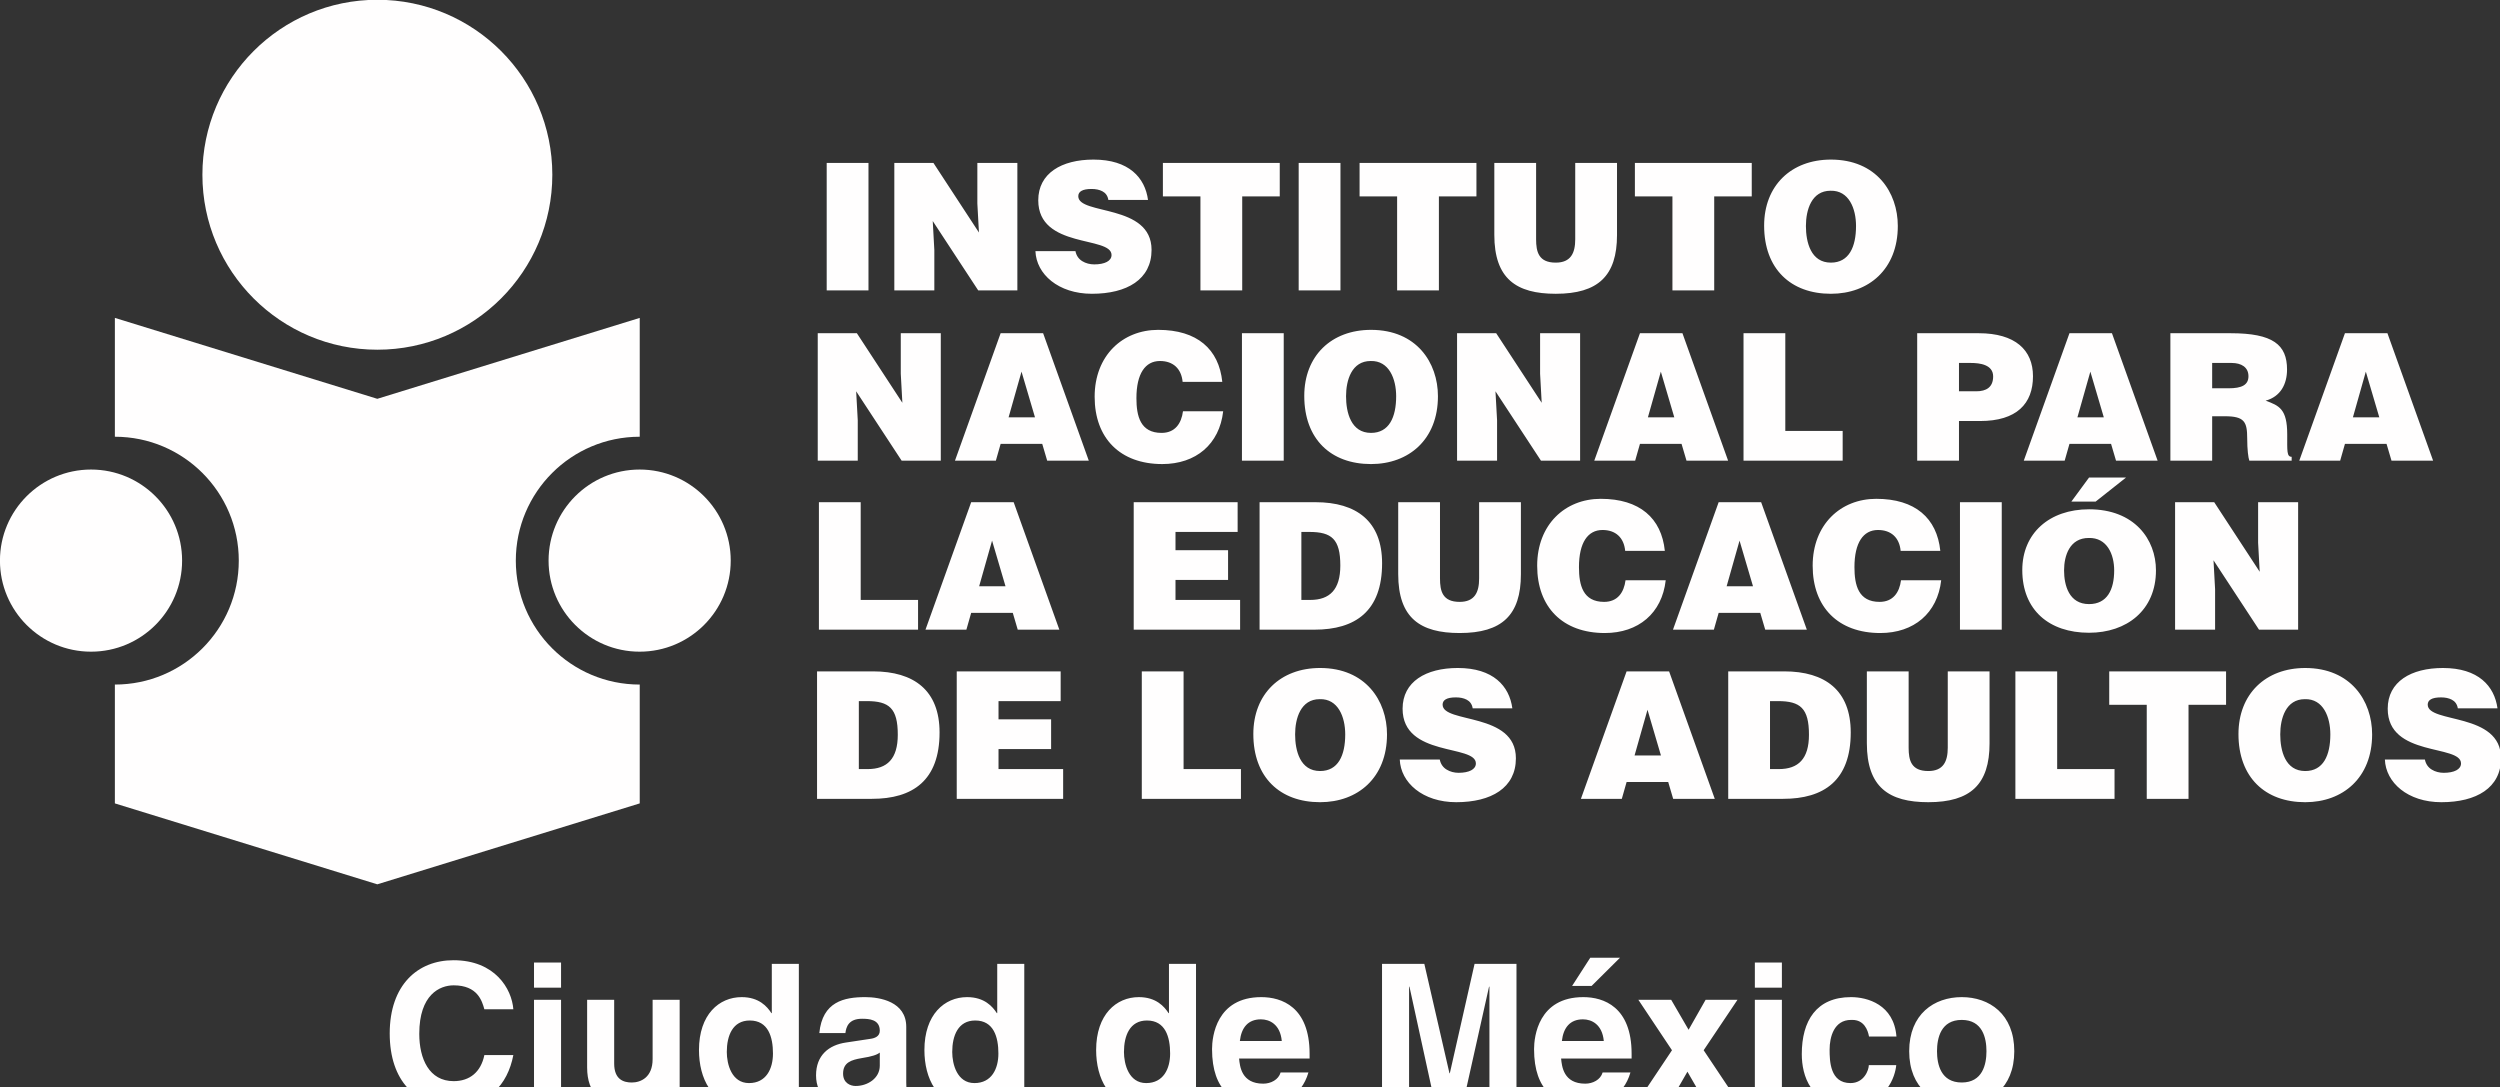 <?xml version="1.0" encoding="UTF-8" standalone="no"?>
<!-- Created with Inkscape (http://www.inkscape.org/) -->

<svg
   width="54.874mm"
   height="23.861mm"
   viewBox="0 0 54.874 23.861"
   version="1.1"
   id="svg1"
   sodipodi:docname="LogoINEACDMX_withe.svg"
   inkscape:version="1.3.2 (091e20e, 2023-11-25, custom)"
   xmlns:inkscape="http://www.inkscape.org/namespaces/inkscape"
   xmlns:sodipodi="http://sodipodi.sourceforge.net/DTD/sodipodi-0.dtd"
   xmlns="http://www.w3.org/2000/svg"
   xmlns:svg="http://www.w3.org/2000/svg">
  <rect x="0" y="0" width="54.874" height="23.861" fill="#333333" stroke="none"/>
  <sodipodi:namedview
     id="namedview1"
     pagecolor="#ffffff"
     bordercolor="#000000"
     borderopacity="0.25"
     inkscape:showpageshadow="2"
     inkscape:pageopacity="0.0"
     inkscape:pagecheckerboard="0"
     inkscape:deskcolor="#d1d1d1"
     inkscape:document-units="mm"
     inkscape:zoom="3.886282"
     inkscape:cx="103.69808"
     inkscape:cy="45.158843"
     inkscape:window-width="1920"
     inkscape:window-height="1009"
     inkscape:window-x="-8"
     inkscape:window-y="-8"
     inkscape:window-maximized="1"
     inkscape:current-layer="layer1" />
  <defs
     id="defs1">
    <clipPath
       clipPathUnits="userSpaceOnUse"
       id="clipPath639">
      <path
         d="M 0.122,0 H 1199.999 V 186.231 H 0.122 Z"
         transform="translate(-763.237,-85.149)"
         id="path639" />
    </clipPath>
    <clipPath
       clipPathUnits="userSpaceOnUse"
       id="clipPath641">
      <path
         d="M 0.122,0 H 1199.999 V 186.231 H 0.122 Z"
         transform="translate(-766.925,-89.592)"
         id="path641" />
    </clipPath>
    <clipPath
       clipPathUnits="userSpaceOnUse"
       id="clipPath643">
      <path
         d="M 0.122,0 H 1199.999 V 186.231 H 0.122 Z"
         transform="translate(-763.116,-108.039)"
         id="path643" />
    </clipPath>
    <clipPath
       clipPathUnits="userSpaceOnUse"
       id="clipPath645">
      <path
         d="M 0.122,0 H 1199.999 V 186.231 H 0.122 Z"
         id="path645" />
    </clipPath>
    <clipPath
       clipPathUnits="userSpaceOnUse"
       id="clipPath647">
      <path
         d="M 0.122,0 H 1199.999 V 186.231 H 0.122 Z"
         transform="translate(-733.283,-107.012)"
         id="path647" />
    </clipPath>
    <clipPath
       clipPathUnits="userSpaceOnUse"
       id="clipPath651">
      <path
         d="M 0.122,0 H 1199.999 V 186.231 H 0.122 Z"
         transform="translate(-749.601,-88.226)"
         id="path651" />
    </clipPath>
    <clipPath
       clipPathUnits="userSpaceOnUse"
       id="clipPath653">
      <path
         d="M 0.122,0 H 1199.999 V 186.231 H 0.122 Z"
         transform="translate(-741.896,-93.888)"
         id="path653" />
    </clipPath>
    <rect
       x="601.171"
       y="994.994"
       width="720.849"
       height="136.377"
       id="rect664" />
    <clipPath
       clipPathUnits="userSpaceOnUse"
       id="clipPath649">
      <path
         d="M 0.122,0 H 1199.999 V 186.231 H 0.122 Z"
         transform="translate(-716.965,-88.226)"
         id="path649" />
    </clipPath>
  </defs>
  <g
     inkscape:label="Capa 1"
     inkscape:groupmode="layer"
     id="layer1"
     transform="translate(-78.896,-115.448)">
    <path
       id="path638"
       d="m 0,0 h 0.495 c 1.388,0 1.927,-0.44 1.927,-2.092 0,-1.497 -0.661,-2.135 -1.872,-2.135 H 0 Z m 0.815,-6.077 c 2.543,0 4.205,1.145 4.205,4.128 0,2.61 -1.585,3.798 -4.139,3.798 h -3.479 v -7.926 z m 11.889,0 v 1.85 H 8.686 v 1.244 h 3.27 v 1.849 H 8.686 V 0 H 12.55 V 1.849 H 6.088 v -7.926 z m 11.056,0 v 1.85 h -3.567 v 6.076 h -2.598 v -7.926 z m 4.899,6.198 c 1.145,0.033 1.585,-1.112 1.585,-2.191 0,-1.31 -0.44,-2.278 -1.563,-2.278 -1.244,0 -1.553,1.266 -1.553,2.278 0,1.002 0.353,2.191 1.531,2.191 m 0.022,1.938 c -2.466,0 -4.151,-1.619 -4.151,-4.107 0,-2.697 1.663,-4.238 4.151,-4.238 2.345,0 4.161,1.519 4.161,4.216 0,2.092 -1.332,4.129 -4.161,4.129 m 11.955,-2.51 c -0.187,1.387 -1.189,2.51 -3.391,2.51 -1.981,0 -3.434,-0.848 -3.434,-2.532 0,-3.028 4.557,-2.202 4.557,-3.402 0,-0.374 -0.429,-0.584 -1.079,-0.584 -0.253,0 -0.528,0.066 -0.737,0.199 -0.22,0.132 -0.374,0.341 -0.43,0.627 h -2.487 c 0.055,-1.431 1.42,-2.653 3.511,-2.653 2.18,0 3.71,0.892 3.71,2.73 0,2.884 -4.557,2.147 -4.557,3.336 0,0.286 0.253,0.451 0.825,0.451 0.254,0 0.485,-0.044 0.672,-0.143 0.187,-0.099 0.33,-0.264 0.374,-0.539 z m 9.239,-2.929 h -1.64 l 0.804,2.841 z m -2.433,-2.697 0.298,1.046 h 2.587 l 0.308,-1.046 h 2.587 l -2.84,7.926 H 47.74 L 44.899,-6.077 Z M 56.657,0 h 0.495 c 1.387,0 1.927,-0.44 1.927,-2.092 0,-1.497 -0.661,-2.135 -1.872,-2.135 h -0.55 z m 0.814,-6.077 c 2.543,0 4.206,1.145 4.206,4.128 0,2.61 -1.586,3.798 -4.14,3.798 h -3.478 v -7.926 z m 5.208,3.457 c 0,-2.73 1.365,-3.666 3.82,-3.666 2.631,0 3.809,1.112 3.809,3.655 v 4.48 H 67.71 v -4.744 c 0,-0.859 -0.276,-1.453 -1.211,-1.453 -1.068,0 -1.222,0.671 -1.222,1.453 V 1.849 H 62.679 Z M 78.08,-6.077 v 1.85 h -3.567 v 6.076 h -2.598 v -7.926 z m -0.33,5.846 h 2.333 v -5.846 h 2.598 v 5.846 h 2.334 v 2.08 H 77.75 Z m 12.164,0.352 c 1.145,0.033 1.585,-1.112 1.585,-2.191 0,-1.31 -0.44,-2.278 -1.563,-2.278 -1.244,0 -1.552,1.266 -1.552,2.278 0,1.002 0.352,2.191 1.53,2.191 m 0.022,1.938 c -2.466,0 -4.15,-1.619 -4.15,-4.107 0,-2.697 1.662,-4.238 4.15,-4.238 2.345,0 4.161,1.519 4.161,4.216 0,2.092 -1.332,4.129 -4.161,4.129 m 11.956,-2.51 c -0.188,1.387 -1.189,2.51 -3.391,2.51 -1.982,0 -3.435,-0.848 -3.435,-2.532 0,-3.028 4.558,-2.202 4.558,-3.402 0,-0.374 -0.43,-0.584 -1.079,-0.584 -0.253,0 -0.529,0.066 -0.738,0.199 -0.22,0.132 -0.374,0.341 -0.429,0.627 H 94.89 c 0.055,-1.431 1.42,-2.653 3.512,-2.653 2.179,0 3.71,0.892 3.71,2.73 0,2.884 -4.558,2.147 -4.558,3.336 0,0.286 0.253,0.451 0.826,0.451 0.253,0 0.484,-0.044 0.671,-0.143 0.187,-0.099 0.331,-0.264 0.375,-0.539 z"
       style="display:inline;fill:#fffefe;fill-opacity:1;fill-rule:nonzero;stroke:none"
       transform="matrix(0.353,0,0,-0.353,97.747,130.837)"
       clip-path="url(#clipPath639)"
       inkscape:export-filename="LogoINEACDMX.svg"
       inkscape:export-xdpi="300"
       inkscape:export-ydpi="300" />
    <path
       id="path640"
       d="M 0,0 V 1.849 H -3.567 V 7.926 H -6.165 V 0 Z m 5.438,2.697 h -1.64 l 0.804,2.84 z M 3.005,0 3.303,1.046 H 5.89 L 6.198,0 H 8.785 L 5.945,7.926 H 3.303 L 0.462,0 Z m 17.02,0 v 1.849 h -4.018 v 1.244 h 3.269 v 1.85 h -3.269 v 1.134 h 3.864 V 7.926 H 13.409 V 0 Z m 3.809,6.077 h 0.495 c 1.387,0 1.927,-0.44 1.927,-2.092 0,-1.497 -0.661,-2.136 -1.872,-2.136 h -0.55 z M 24.648,0 c 2.543,0 4.206,1.145 4.206,4.128 0,2.609 -1.586,3.798 -4.14,3.798 H 21.236 V 0 Z m 5.208,3.457 c 0,-2.73 1.365,-3.666 3.82,-3.666 2.631,0 3.809,1.112 3.809,3.655 v 4.48 H 34.887 V 3.182 c 0,-0.859 -0.276,-1.454 -1.211,-1.454 -1.068,0 -1.222,0.672 -1.222,1.454 v 4.744 h -2.598 z m 16.579,1.442 c -0.209,2.037 -1.564,3.237 -3.985,3.237 -2.213,0 -3.953,-1.597 -3.953,-4.162 0,-2.576 1.586,-4.183 4.206,-4.183 2.091,0 3.556,1.233 3.787,3.28 H 43.991 C 43.892,2.312 43.495,1.728 42.659,1.728 c -1.321,0 -1.564,1.046 -1.564,2.158 0,1.53 0.551,2.312 1.465,2.312 0.814,0 1.332,-0.473 1.409,-1.299 z m 5.482,-2.202 h -1.64 l 0.803,2.84 z M 49.484,0 49.781,1.046 h 2.587 L 52.677,0 h 2.587 L 52.423,7.926 H 49.781 L 46.941,0 Z m 14.08,4.899 c -0.209,2.037 -1.563,3.237 -3.985,3.237 -2.213,0 -3.952,-1.597 -3.952,-4.162 0,-2.576 1.585,-4.183 4.205,-4.183 2.092,0 3.556,1.233 3.787,3.28 H 61.12 C 61.021,2.312 60.625,1.728 59.788,1.728 c -1.321,0 -1.563,1.046 -1.563,2.158 0,1.53 0.551,2.312 1.464,2.312 0.815,0 1.332,-0.473 1.409,-1.299 z m 3.82,3.027 H 64.786 V 0 h 2.598 z M 72.79,5.702 c 1.145,0.031 1.585,-1.023 1.585,-2.015 0,-1.206 -0.44,-2.097 -1.563,-2.097 -1.244,0 -1.553,1.165 -1.553,2.097 0,0.921 0.353,2.015 1.531,2.015 m 0.022,1.783 c -2.466,0 -4.151,-1.489 -4.151,-3.778 0,-2.481 1.663,-3.899 4.151,-3.899 2.344,0 4.161,1.397 4.161,3.879 0,1.924 -1.332,3.798 -4.161,3.798 m -1.101,0.476 h 1.508 l 1.893,1.499 h -2.3 z M 80.595,7.926 H 78.162 V 0 H 80.65 V 2.51 L 80.551,4.315 83.38,0 h 2.433 V 7.926 H 83.325 V 5.405 L 83.424,3.6 Z"
       style="display:inline;fill:#fffefe;fill-opacity:1;fill-rule:nonzero;stroke:none"
       transform="matrix(0.353,0,0,-0.353,99.047,129.269)"
       clip-path="url(#clipPath641)" />
    <path
       id="path642"
       d="m 0,0 h -2.433 v -7.926 h 2.488 v 2.51 l -0.099,1.805 2.829,-4.315 H 5.218 V 0 H 2.73 V -2.521 L 2.829,-4.326 Z M 11.075,-5.229 H 9.434 l 0.804,2.84 z m -2.433,-2.697 0.297,1.045 h 2.587 l 0.308,-1.045 h 2.587 L 11.581,0 H 8.939 l -2.84,-7.926 z m 14.08,4.899 c -0.209,2.036 -1.563,3.236 -3.985,3.236 -2.213,0 -3.952,-1.596 -3.952,-4.161 0,-2.576 1.585,-4.184 4.205,-4.184 2.092,0 3.556,1.233 3.787,3.281 h -2.499 c -0.099,-0.759 -0.495,-1.343 -1.332,-1.343 -1.321,0 -1.563,1.046 -1.563,2.158 0,1.53 0.55,2.312 1.464,2.312 0.815,0 1.332,-0.474 1.409,-1.299 z M 26.542,0 h -2.598 v -7.926 h 2.598 z m 5.405,-1.728 c 1.145,0.033 1.586,-1.112 1.586,-2.191 0,-1.31 -0.441,-2.279 -1.564,-2.279 -1.244,0 -1.552,1.266 -1.552,2.279 0,1.002 0.352,2.191 1.53,2.191 m 0.022,1.937 c -2.466,0 -4.15,-1.618 -4.15,-4.106 0,-2.697 1.662,-4.239 4.15,-4.239 2.345,0 4.162,1.52 4.162,4.217 0,2.092 -1.332,4.128 -4.162,4.128 M 39.753,0 H 37.32 v -7.926 h 2.488 v 2.51 l -0.1,1.805 2.83,-4.315 h 2.433 V 0 h -2.488 v -2.521 l 0.099,-1.805 z m 11.074,-5.229 h -1.64 l 0.804,2.84 z m -2.433,-2.697 0.298,1.045 h 2.587 l 0.308,-1.045 h 2.587 L 51.334,0 h -2.642 l -2.841,-7.926 z m 12.903,0 v 1.849 H 57.73 V 0 h -2.598 v -7.926 z m 7.232,4.315 v 1.762 h 0.738 c 0.55,0 1.387,-0.1 1.387,-0.837 0,-0.683 -0.44,-0.925 -1.046,-0.925 z m 0,-4.315 v 2.466 h 1.31 c 2.279,0 3.292,1.078 3.292,2.785 0,1.629 -1.101,2.675 -3.38,2.675 h -3.82 v -7.926 z m 9.005,2.697 h -1.64 l 0.804,2.84 z m -2.433,-2.697 0.298,1.045 h 2.587 l 0.308,-1.045 h 2.587 L 78.041,0 h -2.642 l -2.841,-7.926 z m 9.171,6.077 h 1.211 c 0.605,0 1.046,-0.265 1.046,-0.826 0,-0.551 -0.43,-0.749 -1.233,-0.749 h -1.024 z m 0.792,-3.314 c 1.211,0 1.387,-0.341 1.387,-1.376 0,-0.705 0.067,-1.211 0.133,-1.387 h 2.631 v 0.242 c -0.309,0 -0.276,0.352 -0.276,1.387 0,1.596 -0.506,1.794 -1.343,2.103 0.925,0.253 1.332,1.023 1.332,1.937 0,1.541 -0.869,2.257 -3.511,2.257 h -3.743 v -7.926 h 2.598 v 2.763 z m 9.6,-0.066 h -1.64 l 0.803,2.84 z m -2.433,-2.697 0.297,1.045 h 2.587 l 0.309,-1.045 h 2.587 L 95.17,0 h -2.642 l -2.84,-7.926 z"
       style="display:inline;fill:#fffefe;fill-opacity:1;fill-rule:nonzero;stroke:none"
       transform="matrix(0.353,0,0,-0.353,97.704,122.762)"
       clip-path="url(#clipPath643)" />
    <path
       id="path644"
       d="m 763.359,118.559 h -2.598 v -7.926 h 2.598 z m 4.04,0 h -2.433 v -7.926 h 2.488 v 2.51 l -0.099,1.805 2.829,-4.315 h 2.433 v 7.926 h -2.488 v -2.521 l 0.099,-1.805 z m 13.342,-2.301 c -0.187,1.388 -1.189,2.51 -3.39,2.51 -1.982,0 -3.435,-0.847 -3.435,-2.532 0,-3.027 4.557,-2.201 4.557,-3.401 0,-0.375 -0.429,-0.584 -1.078,-0.584 -0.254,0 -0.529,0.066 -0.738,0.198 -0.22,0.133 -0.374,0.342 -0.429,0.628 h -2.488 c 0.055,-1.431 1.42,-2.653 3.511,-2.653 2.18,0 3.71,0.892 3.71,2.73 0,2.884 -4.557,2.147 -4.557,3.336 0,0.286 0.253,0.451 0.825,0.451 0.254,0 0.485,-0.044 0.672,-0.143 0.187,-0.099 0.33,-0.264 0.374,-0.54 z m 0.925,0.221 H 784 v -5.846 h 2.598 v 5.846 h 2.334 v 2.08 h -7.266 z m 11.041,2.08 h -2.598 v -7.926 h 2.598 z m 1.189,-2.08 h 2.334 v -5.846 h 2.598 v 5.846 h 2.334 v 2.08 h -7.266 z m 8.378,-2.389 c 0,-2.73 1.365,-3.666 3.82,-3.666 2.631,0 3.809,1.112 3.809,3.655 v 4.48 h -2.598 v -4.744 c 0,-0.859 -0.275,-1.454 -1.211,-1.454 -1.068,0 -1.222,0.672 -1.222,1.454 v 4.744 h -2.598 z m 8.741,2.389 h 2.334 v -5.846 h 2.598 v 5.846 h 2.334 v 2.08 h -7.266 z m 12.164,0.352 c 1.145,0.033 1.586,-1.112 1.586,-2.191 0,-1.31 -0.441,-2.279 -1.564,-2.279 -1.244,0 -1.552,1.266 -1.552,2.279 0,1.002 0.352,2.191 1.53,2.191 m 0.022,1.937 c -2.466,0 -4.15,-1.618 -4.15,-4.106 0,-2.697 1.662,-4.238 4.15,-4.238 2.345,0 4.162,1.519 4.162,4.216 0,2.092 -1.332,4.128 -4.162,4.128"
       style="display:inline;fill:#fffefe;fill-opacity:1;fill-rule:nonzero;stroke:none"
       transform="matrix(0.353,0,0,-0.353,-171.507,160.876)"
       clip-path="url(#clipPath645)" />
    <path
       id="path646"
       d="m 0,0 c 6.008,0 10.879,4.871 10.879,10.879 0,6.009 -4.871,10.88 -10.879,10.88 -6.008,0 -10.879,-4.871 -10.879,-10.88 C -10.879,4.871 -6.008,0 0,0"
       style="display:inline;fill:#fffefe;fill-opacity:1;fill-rule:nonzero;stroke:none"
       transform="matrix(0.353,0,0,-0.353,87.179,123.124)"
       clip-path="url(#clipPath647)" />
    <path
       id="path648"
       d="M 0,0 C 3.127,0 5.663,2.535 5.663,5.663 5.663,8.79 3.127,11.325 0,11.325 -3.127,11.325 -5.663,8.79 -5.663,5.663 -5.663,2.535 -3.127,0 0,0"
       style="display:inline;fill:#fffefe;fill-opacity:1;fill-rule:nonzero;stroke:none"
       transform="matrix(0.353,0,0,-0.353,80.894,129.752)"
       clip-path="url(#clipPath649)" />
    <path
       id="path650"
       d="M 0,0 C 3.127,0 5.663,2.535 5.663,5.663 5.663,8.79 3.127,11.325 0,11.325 -3.127,11.325 -5.663,8.79 -5.663,5.663 -5.663,2.535 -3.127,0 0,0"
       style="display:inline;fill:#fffefe;fill-opacity:1;fill-rule:nonzero;stroke:none"
       transform="matrix(0.353,0,0,-0.353,92.936,129.752)"
       clip-path="url(#clipPath651)" />
    <path
       id="path652"
       d="m 0,0 c 0,4.255 3.449,7.705 7.705,7.705 v 7.389 L -8.613,10.063 -24.931,15.094 V 7.705 c 4.256,0 7.705,-3.45 7.705,-7.705 0,-4.255 -3.449,-7.705 -7.705,-7.705 v -7.389 l 16.318,-5.032 16.318,5.032 v 7.389 C 3.449,-7.705 0,-4.255 0,0"
       style="display:inline;fill:#fffefe;fill-opacity:1;fill-rule:nonzero;stroke:none"
       transform="matrix(0.353,0,0,-0.353,90.218,127.754)"
       clip-path="url(#clipPath653)" />
    <path
       style="font-size:16px;font-family:'Helvetica LT Std';-inkscape-font-specification:'Helvetica LT Std';white-space:pre;fill:#fffefe;stroke-width:1.8;stroke-linejoin:bevel"
       d="m 612.116,1001.587 c -0.128,-1.696 -1.52,-4.064 -4.96,-4.064 -2.96,0 -5.28,2.048 -5.28,6.064 0,3.968 2.192,6.032 5.248,6.032 2.88,0 4.512,-1.744 4.992,-4.24 h -2.4 c -0.288,1.408 -1.216,2.16 -2.544,2.16 -2.032,0 -2.848,-1.856 -2.848,-3.92 0,-3.248 1.696,-4.016 2.848,-4.016 1.984,0 2.352,1.296 2.544,1.984 z m 1.712,-0.784 v 8.512 h 2.24 v -8.512 z m 2.24,-3.088 h -2.24 v 2.08 h 2.24 z m 9.824,3.088 h -2.24 v 4.912 c 0,1.52 -0.992,1.936 -1.728,1.936 -0.688,0 -1.456,-0.256 -1.456,-1.568 v -5.28 h -2.24 v 5.6 c 0,2.176 1.216,3.136 2.896,3.136 1.184,0 2.08,-0.512 2.592,-1.424 h 0.032 v 1.2 h 2.144 z m 9.872,-2.976 h -2.24 v 4.08 h -0.032 c -0.352,-0.544 -1.024,-1.328 -2.464,-1.328 -1.872,0 -3.536,1.44 -3.536,4.384 0,2.336 1.056,4.576 3.584,4.576 0.928,0 1.92,-0.336 2.464,-1.296 h 0.032 v 1.072 h 2.192 z m -5.968,7.296 c 0,-1.344 0.48,-2.608 1.904,-2.608 1.536,0 1.92,1.376 1.92,2.736 0,1.264 -0.56,2.448 -1.984,2.448 -1.44,0 -1.84,-1.568 -1.84,-2.576 z m 14.864,-2.08 c 0,-2.096 -2.192,-2.464 -3.392,-2.464 -1.744,0 -3.552,0.368 -3.808,2.976 h 2.16 c 0.064,-0.496 0.256,-1.184 1.376,-1.184 0.576,0 1.472,0.048 1.472,0.992 0,0.48 -0.432,0.624 -0.784,0.672 l -2.016,0.304 c -1.424,0.208 -2.48,1.056 -2.48,2.72 0,1.76 1.312,2.48 2.592,2.48 1.52,0 2.24,-0.704 2.752,-1.232 0.048,0.48 0.08,0.608 0.208,1.008 h 2.416 v -0.336 c -0.272,-0.096 -0.496,-0.32 -0.496,-1.328 z m -2.192,3.216 c 0,1.04 -1.008,1.68 -2,1.68 -0.432,0 -1.04,-0.24 -1.04,-1.024 0,-0.928 0.688,-1.136 1.52,-1.28 0.928,-0.144 1.296,-0.288 1.52,-0.464 z m 11.968,-8.432 h -2.24 v 4.08 h -0.032 c -0.352,-0.544 -1.024,-1.328 -2.464,-1.328 -1.872,0 -3.536,1.44 -3.536,4.384 0,2.336 1.056,4.576 3.584,4.576 0.928,0 1.92,-0.336 2.464,-1.296 h 0.032 v 1.072 h 2.192 z m -5.968,7.296 c 0,-1.344 0.48,-2.608 1.904,-2.608 1.536,0 1.92,1.376 1.92,2.736 0,1.264 -0.56,2.448 -1.984,2.448 -1.44,0 -1.84,-1.568 -1.84,-2.576 z m 20.192,-7.296 h -2.24 v 4.08 h -0.032 c -0.352,-0.544 -1.024,-1.328 -2.464,-1.328 -1.872,0 -3.536,1.44 -3.536,4.384 0,2.336 1.056,4.576 3.584,4.576 0.928,0 1.92,-0.336 2.464,-1.296 h 0.032 v 1.072 h 2.192 z m -5.968,7.296 c 0,-1.344 0.48,-2.608 1.904,-2.608 1.536,0 1.92,1.376 1.92,2.736 0,1.264 -0.56,2.448 -1.984,2.448 -1.44,0 -1.84,-1.568 -1.84,-2.576 z m 12.976,1.696 c -0.176,0.608 -0.816,0.928 -1.44,0.928 -1.808,0 -1.936,-1.44 -2,-2.08 h 5.84 v -0.4 c 0,-3.888 -2.32,-4.688 -4,-4.688 -3.728,0 -4.08,3.28 -4.08,4.304 0,3.504 1.84,4.656 4.24,4.656 1.456,0 3.152,-0.672 3.744,-2.72 z m -3.376,-2.608 c 0.128,-1.12 0.688,-1.792 1.744,-1.792 0.72,0 1.6,0.416 1.728,1.792 z m 22.912,-6.384 h -3.472 l -2.048,9.056 h -0.032 l -2.08,-9.056 h -3.504 v 11.488 h 2.24 v -9.6 h 0.032 l 2.096,9.6 h 2.352 l 2.144,-9.6 h 0.032 v 9.6 h 2.24 z m 7.136,8.992 c -0.176,0.608 -0.816,0.928 -1.44,0.928 -1.808,0 -1.936,-1.44 -2,-2.08 h 5.84 v -0.4 c 0,-3.888 -2.32,-4.688 -4,-4.688 -3.728,0 -4.08,3.28 -4.08,4.304 0,3.504 1.84,4.656 4.24,4.656 1.456,0 3.152,-0.672 3.744,-2.72 z m -3.376,-2.608 c 0.128,-1.12 0.688,-1.792 1.744,-1.792 0.72,0 1.6,0.416 1.728,1.792 z m 4.816,-6.896 h -2.464 l -1.504,2.336 h 1.616 z m 6.928,7.664 2.8,-4.176 h -2.64 l -1.408,2.48 -1.44,-2.48 h -2.72 l 2.784,4.176 -2.896,4.336 h 2.704 l 1.472,-2.56 1.472,2.56 h 2.768 z m 4.24,-4.176 v 8.512 h 2.24 v -8.512 z m 2.24,-3.088 h -2.24 v 2.08 h 2.24 z m 7.2,8.496 c 0,0.4 -0.384,1.488 -1.52,1.488 -1.696,0 -1.728,-1.84 -1.728,-2.768 0,-1.056 0.368,-2.464 1.776,-2.464 h 0.112 c 0.96,0 1.28,0.832 1.376,1.376 h 2.272 c -0.208,-2.656 -2.416,-3.264 -3.76,-3.264 -2.88,0 -4.08,1.968 -4.08,4.72 0,1.792 0.736,4.24 3.936,4.24 3.12,0 3.808,-2.448 3.888,-3.328 z m 12.048,-1.152 c 0,-3.072 -2.064,-4.48 -4.352,-4.48 -2.288,0 -4.352,1.408 -4.352,4.48 0,3.072 2.064,4.48 4.352,4.48 2.288,0 4.352,-1.408 4.352,-4.48 z m -2.304,0 c 0,1.088 -0.32,2.592 -2.048,2.592 -1.728,0 -2.048,-1.504 -2.048,-2.592 0,-1.088 0.32,-2.592 2.048,-2.592 1.728,0 2.048,1.504 2.048,2.592 z"
       id="text663"
       transform="matrix(0.265,0,0,0.265,-72.047,-127.819)"
       aria-label="Ciudad de México" />
  </g>
</svg>

